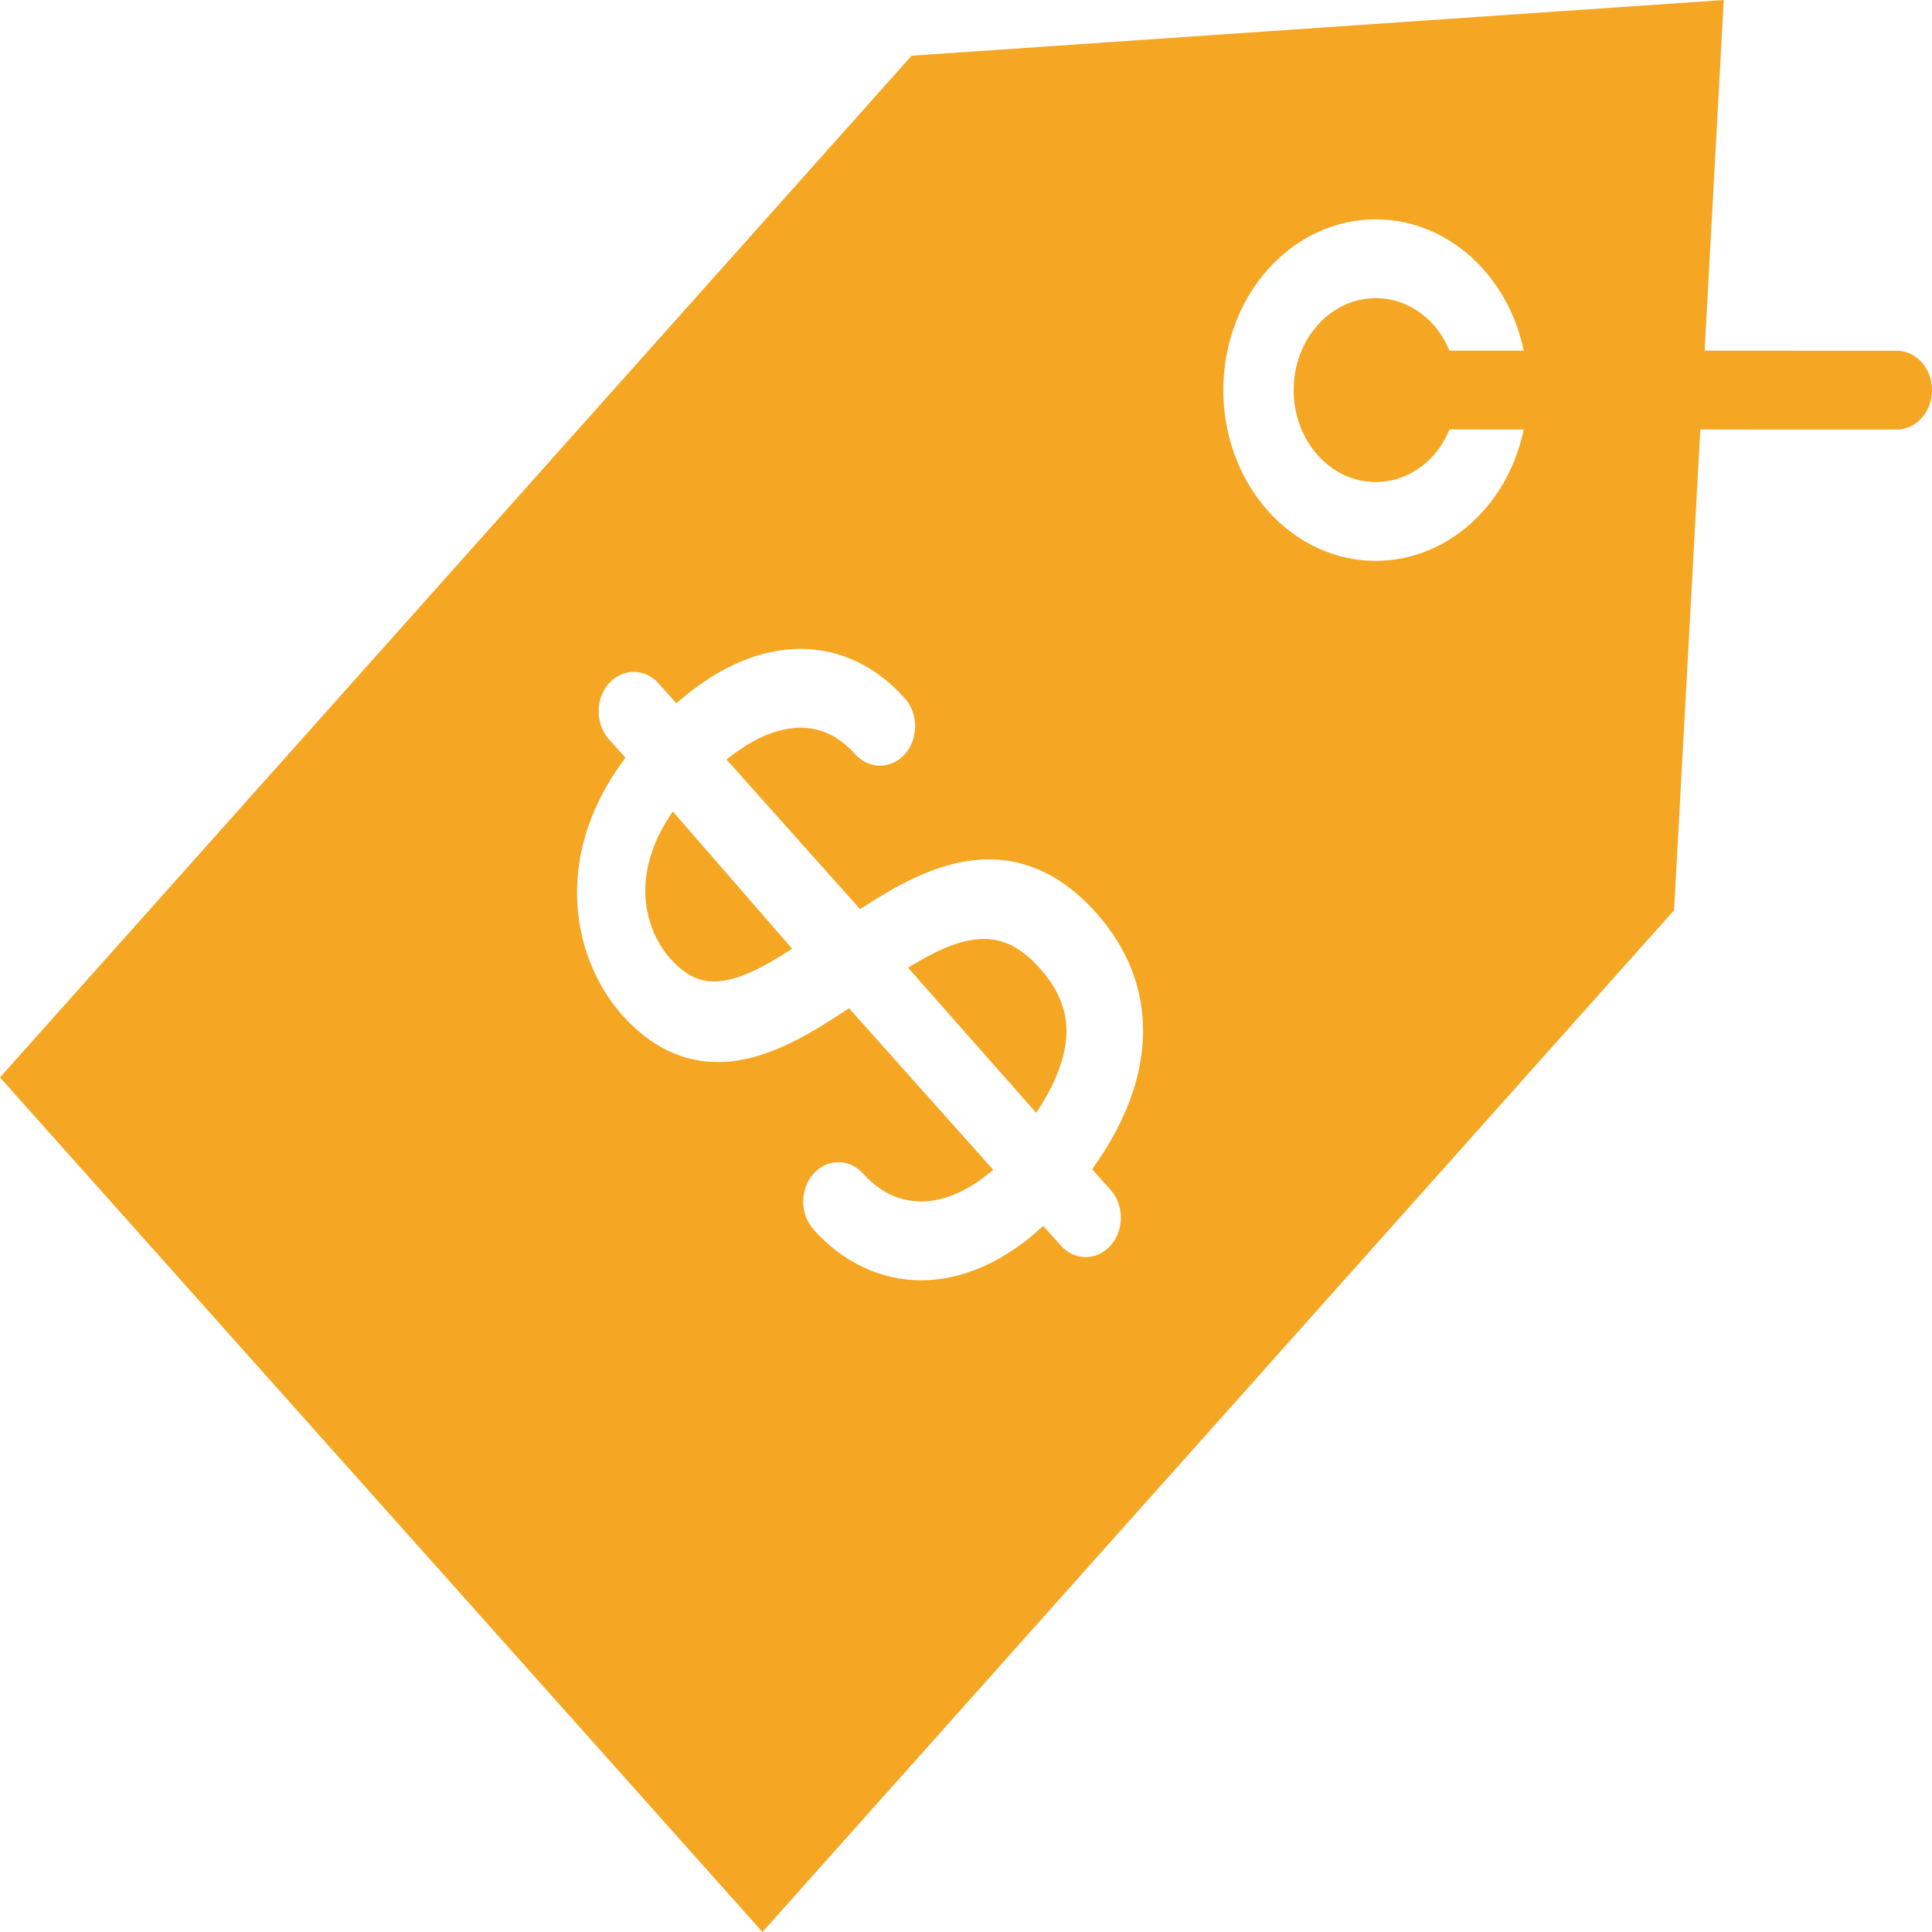 <?xml version="1.0" encoding="UTF-8"?>
<svg width="500px" height="500px" viewBox="0 0 500 500" version="1.1" xmlns="http://www.w3.org/2000/svg" xmlns:xlink="http://www.w3.org/1999/xlink">
    <!-- Generator: Sketch 50 (54983) - http://www.bohemiancoding.com/sketch -->
    <title>Artboard</title>
    <desc>Created with Sketch.</desc>
    <defs></defs>
    <g id="Artboard" stroke="none" stroke-width="1" fill="none" fill-rule="evenodd">
        <g id="sales" fill="#F5A623" fill-rule="nonzero">
            <path d="M269.281,250.787 C266.512,247.658 263.988,245.778 261.643,244.622 C259.292,243.48 257.072,243.007 254.626,243 C251.642,242.993 248.295,243.784 244.601,245.325 C241.588,246.583 238.336,248.394 235,250.436 L268.159,288 C269.693,285.681 271.077,283.39 272.163,281.179 C274.789,275.853 276.006,271.033 276,266.835 C275.994,264.192 275.558,261.731 274.544,259.122 C273.53,256.52 271.883,253.741 269.281,250.787 Z" id="Shape"></path>
            <path d="M169.354,218.758 C167.64,223.109 167.006,226.977 167,230.503 C166.976,237.671 169.816,243.885 173.243,247.82 C175.442,250.337 177.41,251.81 179.242,252.718 C181.08,253.618 182.823,254 184.82,254 C187.447,254.013 190.547,253.25 194.074,251.701 C197.424,250.242 201.123,248.059 205,245.529 L174.126,210 C172.021,213.083 170.433,216.023 169.354,218.758 Z" id="Shape"></path>
            <path d="M490.901,90.774 L441.151,90.76 L446.107,0 L235.923,14.421 L0,278.841 L197.324,500 L433.247,235.572 L440.041,111.15 L490.901,111.164 C495.93,111.164 500,106.602 500,100.965 C499.994,95.336 495.923,90.774 490.901,90.774 Z M287.408,307.934 C290.962,311.919 290.962,318.371 287.408,322.355 C283.859,326.339 278.096,326.339 274.541,322.355 L269.991,317.256 C260.176,326.401 249.251,331.33 238.41,331.337 C228.019,331.384 218.034,326.645 210.542,318.181 L210.542,318.187 C206.987,314.203 206.987,307.744 210.536,303.76 C214.085,299.776 219.848,299.776 223.402,303.753 C227.831,308.648 232.763,310.892 238.41,310.94 C243.882,310.946 250.337,308.54 257.04,302.74 L219.726,260.926 C215.486,263.754 211.13,266.535 206.617,268.901 C200.187,272.226 193.308,274.837 185.767,274.857 C181.521,274.871 177.111,273.967 172.889,271.927 C168.66,269.901 164.681,266.794 161.047,262.721 C154.526,255.398 149.358,244.357 149.333,231.038 C149.327,224.592 150.595,217.725 153.373,210.885 C155.394,205.915 158.22,200.959 161.86,196.084 L157.583,191.29 C154.029,187.306 154.029,180.854 157.583,176.87 C161.132,172.886 166.895,172.886 170.45,176.87 L175.042,182.01 C178.846,178.705 182.68,175.911 186.55,173.749 C193.393,169.928 200.375,167.929 207.187,167.929 C217.47,167.875 227.073,172.688 234.176,180.738 C237.731,184.723 237.731,191.175 234.182,195.166 C230.633,199.15 224.87,199.15 221.316,195.173 C217.069,190.509 212.617,188.387 207.187,188.326 C203.566,188.333 199.392,189.38 194.648,192.018 C192.543,193.194 190.323,194.738 188.036,196.573 L222.584,235.287 C226.393,232.812 230.3,230.385 234.382,228.311 C241.007,224.98 248.147,222.423 255.906,222.403 C260.631,222.396 265.545,223.416 270.27,225.721 C275.002,228.012 279.497,231.527 283.665,236.212 C287.656,240.679 290.738,245.553 292.788,250.748 C294.845,255.929 295.834,261.402 295.828,266.766 C295.822,275.415 293.365,283.614 289.622,291.141 C287.644,295.105 285.278,298.912 282.646,302.604 L287.408,307.934 Z M383.904,132.207 C376.23,140.821 366.081,145.166 356.023,145.152 C345.959,145.166 335.816,140.815 328.143,132.207 C320.463,123.599 316.58,112.231 316.592,100.959 C316.58,89.686 320.457,78.311 328.143,69.71 C335.823,61.089 345.965,56.751 356.035,56.765 C366.093,56.751 376.236,61.096 383.91,69.704 C389.254,75.694 392.718,83.036 394.35,90.747 L375.114,90.74 C374.101,88.367 372.802,86.11 371.043,84.124 C366.87,79.453 361.495,77.169 356.035,77.162 C350.57,77.169 345.183,79.467 341.009,84.131 C336.848,88.809 334.803,94.826 334.797,100.959 C334.803,107.078 336.854,113.109 341.015,117.786 C345.195,122.464 350.57,124.748 356.029,124.755 C361.489,124.748 366.87,122.45 371.043,117.786 C372.815,115.794 374.125,113.523 375.138,111.137 L394.356,111.144 C392.718,118.86 389.26,126.21 383.904,132.207 Z" id="Shape"></path>
        </g>
    </g>
</svg>